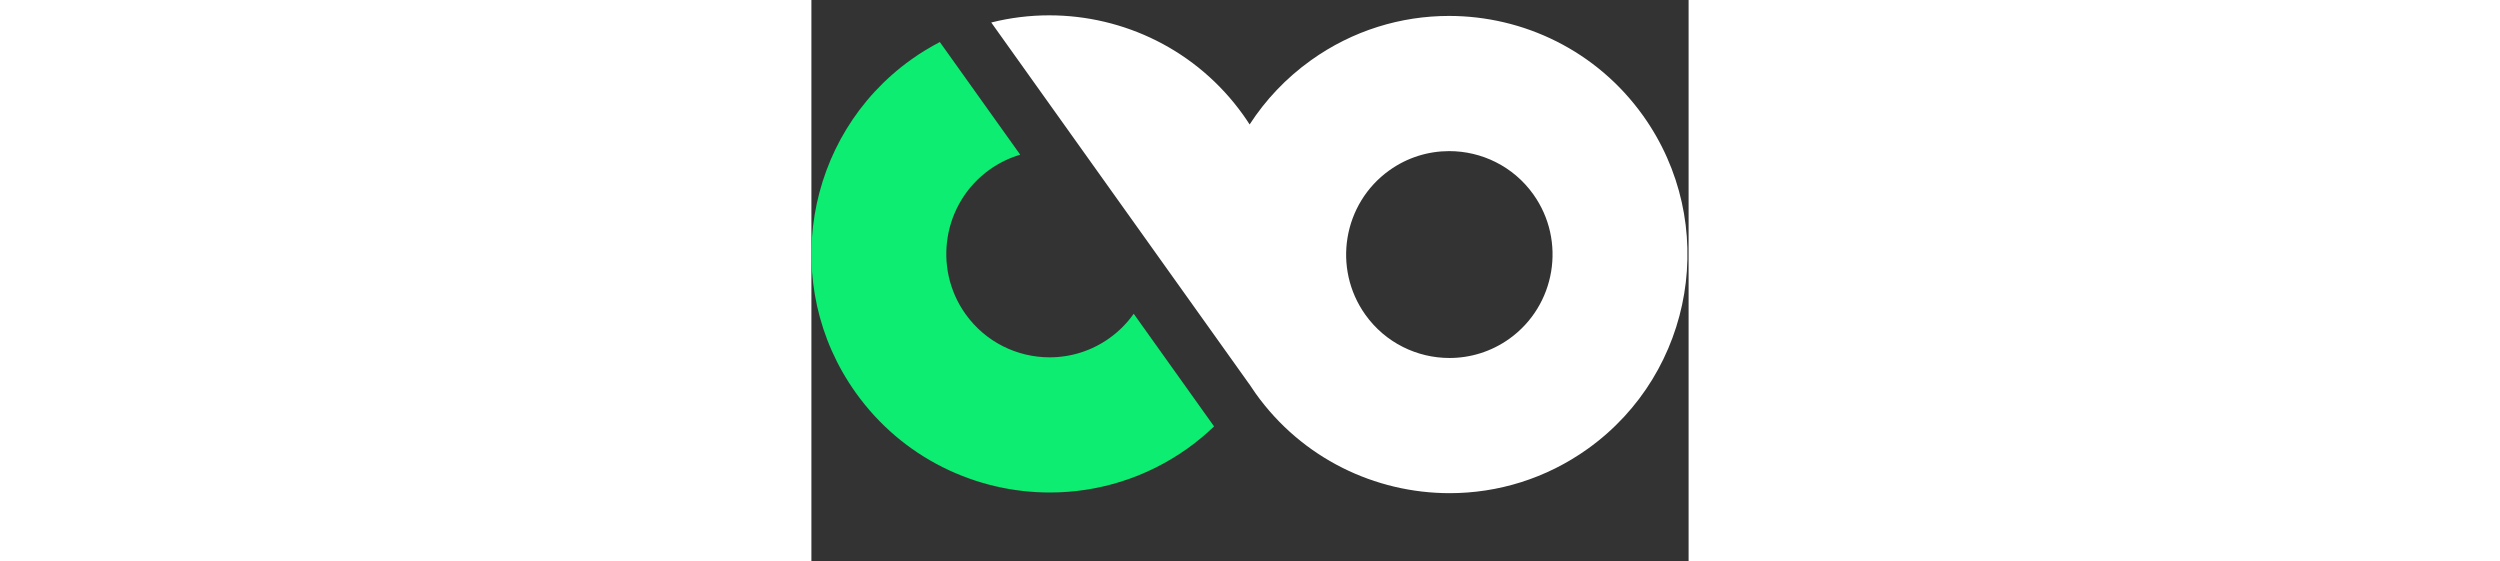 <svg xmlns="http://www.w3.org/2000/svg" width="285" height="64" viewBox="0 0 100 64">
    <rect x="0" y="0" width="100" height="64" fill="#333333" stroke="none"/>
    <g fill="none" fill-rule="evenodd">
        <path fill="#fff" d="M72.742 40.81c-3.674 0-7.296-1.715-9.591-4.931-3.775-5.291-2.551-12.673 2.729-16.456 2.07-1.483 4.46-2.196 6.83-2.196 3.674 0 7.296 1.714 9.59 4.93 3.776 5.291 2.552 12.674-2.728 16.457-2.07 1.482-4.461 2.196-6.83 2.196M27.116 1.748c-2.214 0-4.435.27-6.613.817l11.01 15.431 4.007 5.617.061.086 3.313 4.643 11.01 15.431.003-.005c.234.363.476.722.73 1.077 5.294 7.42 13.65 11.376 22.126 11.376 5.466 0 10.98-1.645 15.756-5.067 12.18-8.727 15.004-25.757 6.296-37.963C89.52 5.771 81.164 1.816 72.689 1.816c-5.466 0-10.981 1.645-15.757 5.067-2.844 2.038-5.178 4.529-6.974 7.305-.233-.36-.472-.719-.724-1.072C43.942 5.7 35.588 1.748 27.116 1.748"/>
        <path fill="#0CED71" d="M14.641 4.792c-1.127.586-2.227 1.254-3.29 2.015C-.829 15.534-3.653 32.564 5.056 44.77c5.294 7.42 13.651 11.375 22.126 11.375 5.466 0 10.981-1.645 15.757-5.066 1.062-.762 2.048-1.59 2.967-2.468l-9.163-12.843c-.738 1.044-1.656 1.986-2.752 2.77-2.07 1.483-4.46 2.197-6.83 2.197-3.674 0-7.296-1.715-9.591-4.931-3.775-5.291-2.55-12.673 2.729-16.456 1.095-.785 2.281-1.351 3.506-1.713L14.64 4.792z"/>
    </g>
</svg>
